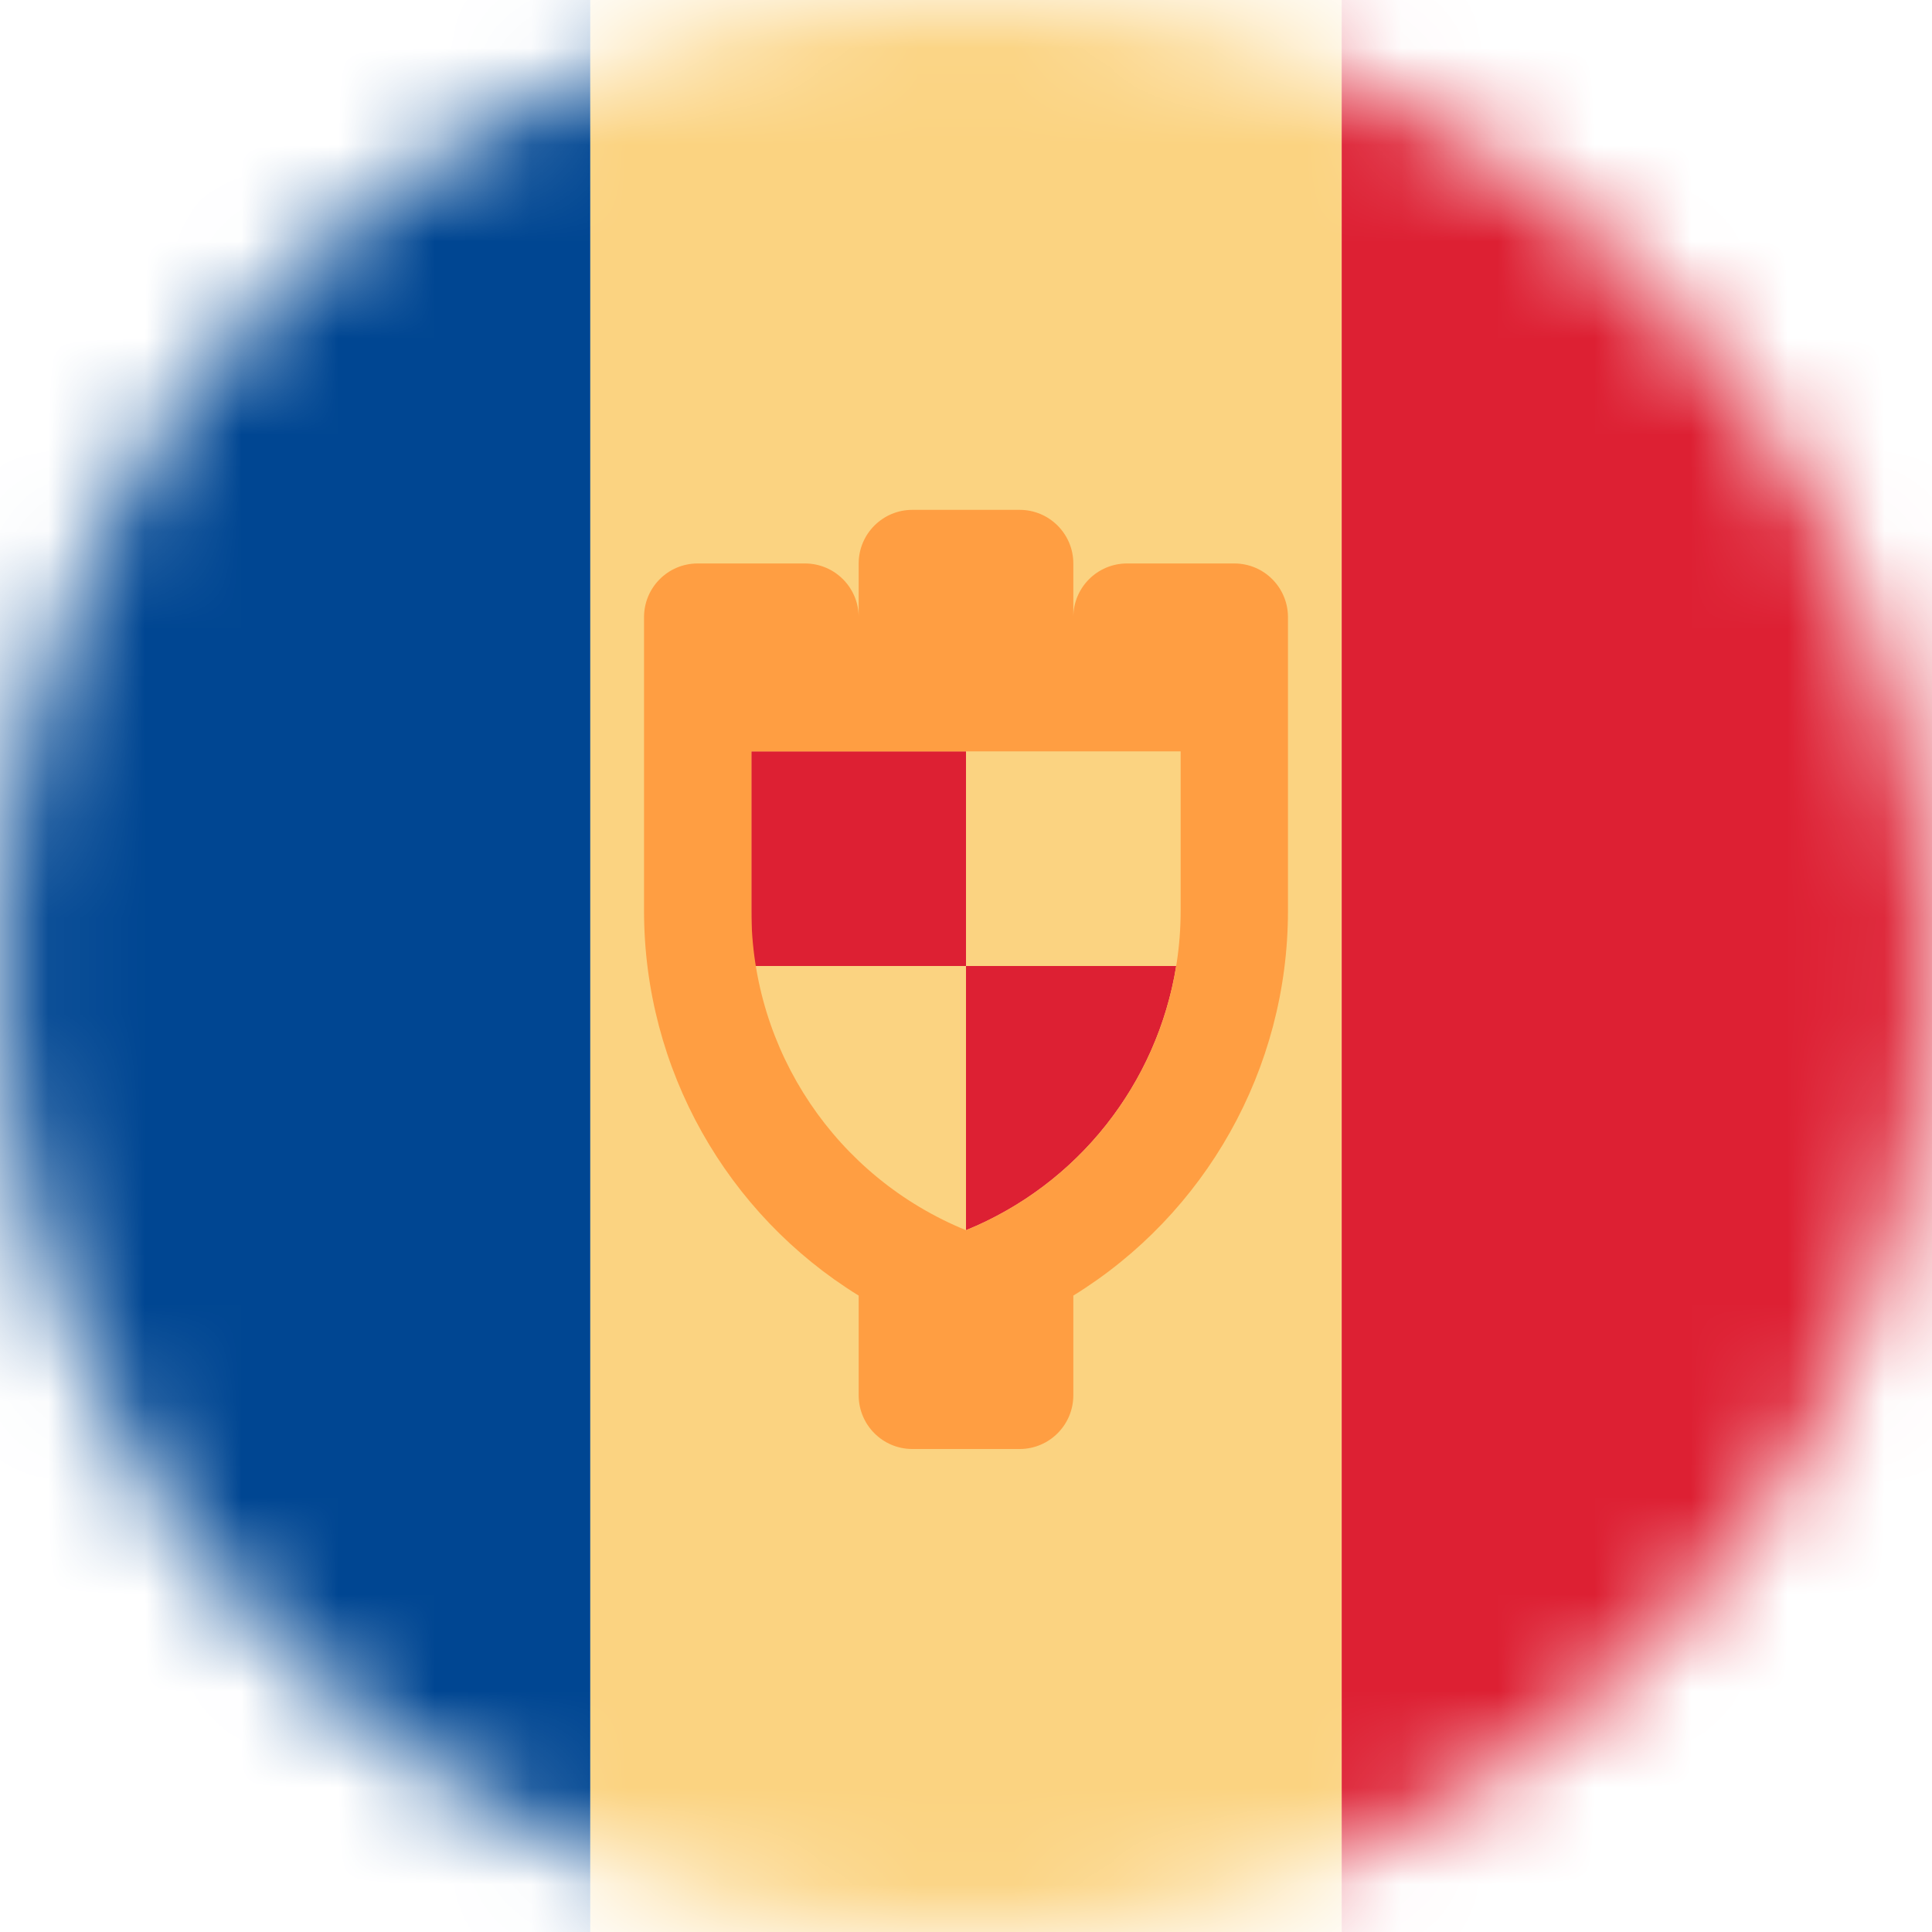 <svg width="20" height="20" viewBox="0 0 20 20" fill="none" xmlns="http://www.w3.org/2000/svg">
<mask id="mask0_11482_4109" style="mask-type:alpha" maskUnits="userSpaceOnUse" x="0" y="0" width="20" height="20">
<circle cx="10" cy="10" r="10" fill="#D9D9D9"/>
</mask>
<g mask="url(#mask0_11482_4109)">
<rect width="6.111" height="20" fill="#004692"/>
<rect x="6.111" width="7.778" height="20" fill="#FBD381"/>
<rect x="13.889" width="6.111" height="20" fill="#DD2033"/>
<rect x="7.778" y="7.778" width="2.222" height="2.222" fill="#DD2033"/>
<path d="M12.176 10H10L10 12.735C11.164 12.26 11.979 11.215 12.176 10Z" fill="#DD2033"/>
<path fill-rule="evenodd" clip-rule="evenodd" d="M8.889 6.389V5.833C8.889 5.527 9.138 5.278 9.444 5.278H10.556C10.862 5.278 11.111 5.527 11.111 5.833V6.389C11.111 6.082 11.36 5.833 11.667 5.833L12.778 5.833C13.085 5.833 13.333 6.082 13.333 6.389V9.428C13.333 11.07 12.476 12.57 11.111 13.412V14.444C11.111 14.751 10.862 15 10.556 15H9.444C9.138 15 8.889 14.751 8.889 14.444V13.412C7.524 12.57 6.667 11.07 6.667 9.428V6.389C6.667 6.082 6.915 5.833 7.222 5.833L8.333 5.833C8.64 5.833 8.889 6.082 8.889 6.389ZM7.778 7.778V9.428C7.778 10.88 8.657 12.187 10 12.735C11.343 12.187 12.222 10.88 12.222 9.428V7.778H7.778Z" fill="#FF9E42"/>
</g>
</svg>
